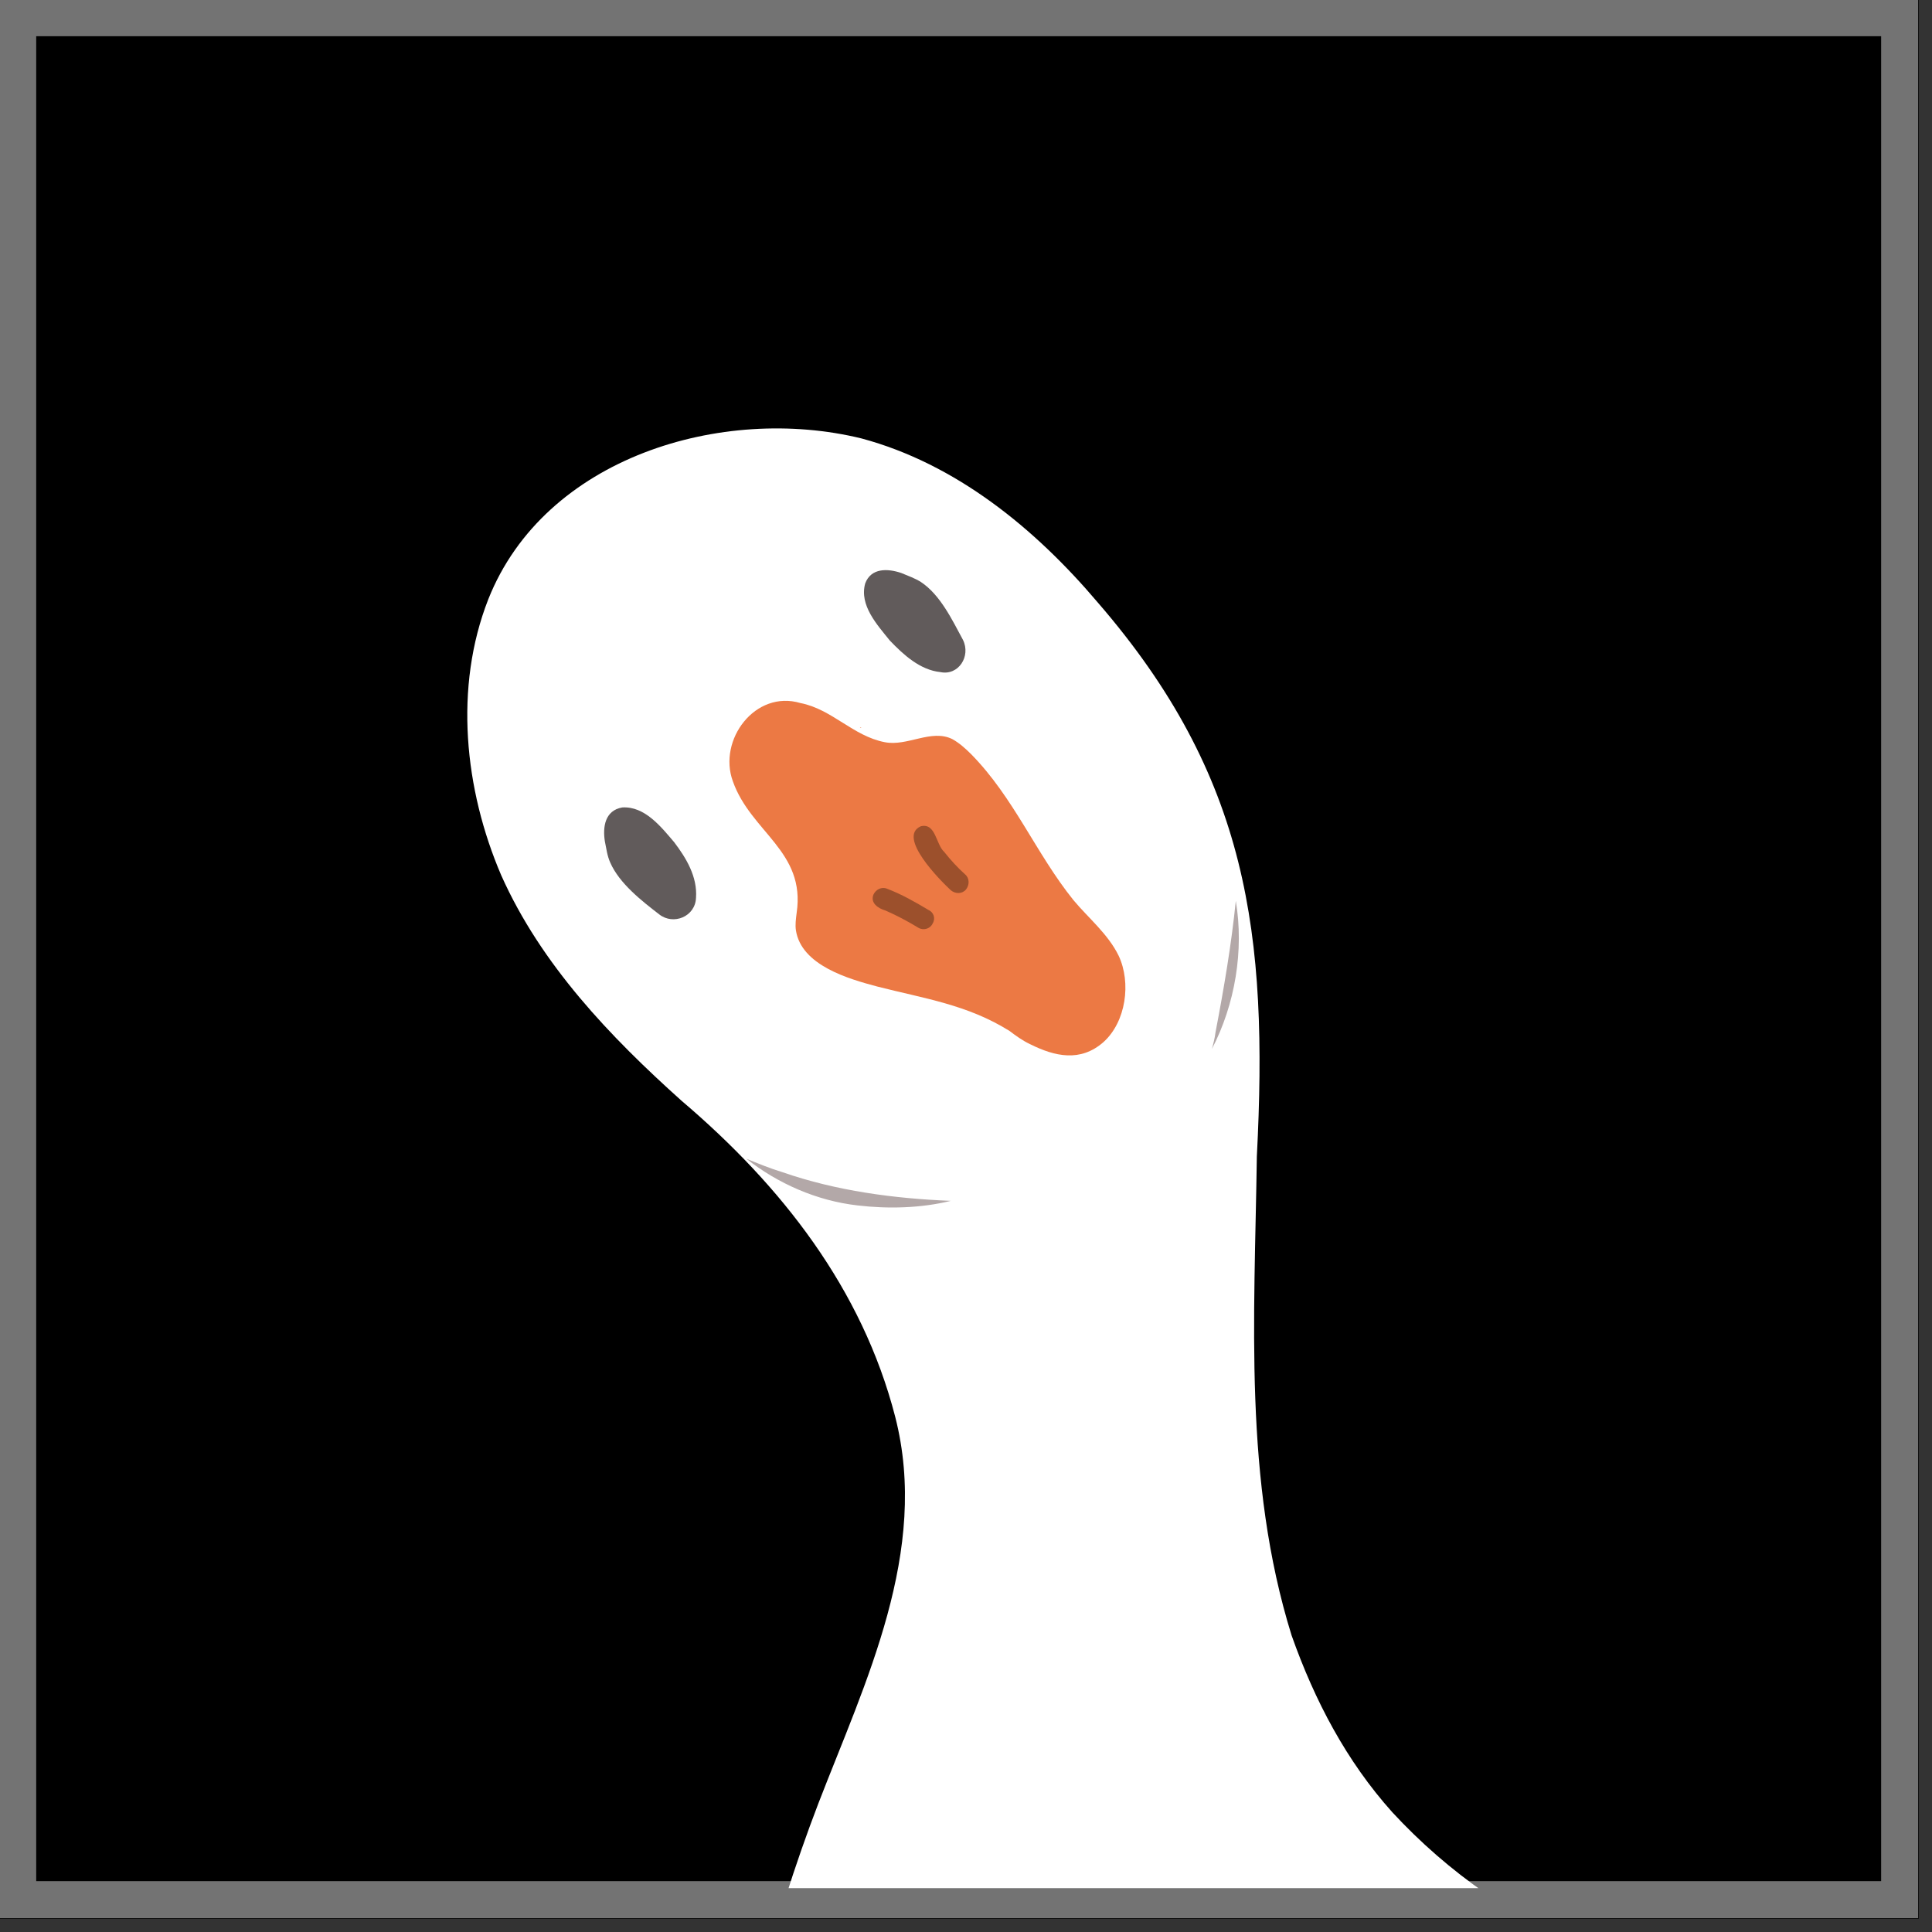 <svg xmlns="http://www.w3.org/2000/svg" xmlns:xlink="http://www.w3.org/1999/xlink" width="53" zoomAndPan="magnify" viewBox="0 0 39.75 39.75" height="53" preserveAspectRatio="xMidYMid meet" version="1.0"><rect x="0" y="0" width="39.75" height="39.75" fill="#333333" stroke="none"/><defs><clipPath id="2da9b12fa2"><path d="M 0 0 L 39.477 0 L 39.477 39.477 L 0 39.477 Z M 0 0 " clip-rule="nonzero"/></clipPath><clipPath id="06334e48f6"><path d="M 0 0 L 39.465 0 L 39.465 39.465 L 0 39.465 Z M 0 0 " clip-rule="nonzero"/></clipPath><clipPath id="bf2c83c5ac"><path d="M 9.336 8.293 L 31.695 8.293 L 31.695 38.848 L 9.336 38.848 Z M 9.336 8.293 " clip-rule="nonzero"/></clipPath><clipPath id="224f802aba"><path d="M 15 14 L 31.695 14 L 31.695 38.848 L 15 38.848 Z M 15 14 " clip-rule="nonzero"/></clipPath><clipPath id="d7d091a36a"><path d="M 15 18 L 31.695 18 L 31.695 38.848 L 15 38.848 Z M 15 18 " clip-rule="nonzero"/></clipPath></defs><g clip-path="url(#2da9b12fa2)"><path fill="#000000" d="M 0 0 L 39.477 0 L 39.477 39.477 L 0 39.477 Z M 0 0 " fill-opacity="1" fill-rule="nonzero"/></g><g clip-path="url(#06334e48f6)"><path stroke-linecap="butt" transform="matrix(0.745, 0, 0, 0.745, 0, -0)" fill="none" stroke-linejoin="miter" d="M -0 0 L 52.951 0 L 52.951 52.951 L -0 52.951 Z M -0 0 " stroke="#737373" stroke-width="2" stroke-opacity="1" stroke-miterlimit="4"/></g><g clip-path="url(#bf2c83c5ac)"><path fill="#ffffff" d="M 54.035 55.695 C 53.168 56.516 52.195 57.242 51.172 57.848 C 50.617 59.504 49.871 61.066 48.773 62.441 C 46.793 64.762 44.133 66.543 41.27 67.562 C 39.691 68.137 38.035 68.305 36.367 68.336 C 35.176 69.266 33.676 69.82 32.172 69.418 C 31.277 69.25 30.441 68.785 29.852 68.09 C 29.125 68.012 28.398 67.918 27.672 67.797 C 26.836 68.523 25.738 68.941 24.609 68.66 C 23.324 68.477 22.551 67.363 22.055 66.234 C 18.898 64.887 16.254 62.707 15.047 59.191 C 13.5 54.645 13.777 49.695 14.691 45.035 C 15.215 42.344 15.852 39.668 16.84 37.098 C 17.801 34.609 19.129 31.918 18.418 29.148 C 17.738 26.516 16.082 24.398 14.023 22.648 C 12.555 21.332 11.133 19.848 10.312 18.008 C 9.555 16.242 9.336 14.141 10.047 12.328 C 11.207 9.406 14.859 8.32 17.723 9.02 C 19.672 9.543 21.297 10.875 22.582 12.391 C 25.691 15.98 26.094 19.23 25.859 23.793 C 25.812 27.121 25.582 30.461 26.574 33.648 C 27.051 34.996 27.703 36.234 28.645 37.285 C 29.789 38.523 31.23 39.543 32.809 40.133 C 34.402 40.641 35.996 40.797 37.59 41.246 C 39.816 41.91 42.105 42.637 44.055 43.938 C 46.516 45.594 48.125 48.145 49.996 50.375 C 50.738 51.211 51.605 51.953 52.598 52.449 C 53.387 52.879 54.328 53.004 55.055 53.547 C 55.766 54.352 54.547 55.172 54.035 55.695 Z M 54.035 55.695 " fill-opacity="1" fill-rule="nonzero"/></g><g clip-path="url(#224f802aba)"><path fill="#ec7944" d="M 40.297 77.652 C 40.156 77.992 39.66 78.008 39.367 78.098 C 38.871 78.207 38.363 78.316 37.867 78.484 C 37.094 78.797 36.32 79.352 36.086 80.203 C 35.918 80.59 35.965 81.672 35.328 81.52 C 34.957 81.379 34.758 81.008 34.523 80.715 C 34.016 79.988 33.426 79.23 32.543 78.98 C 32.188 78.875 31.785 78.812 31.43 78.797 C 30.875 78.703 29.156 79.105 29.016 78.457 C 29.031 77.977 29.637 77.805 29.977 77.574 C 30.625 77.203 31.262 76.785 31.816 76.289 C 33.273 75.02 33.812 73.227 33.598 71.34 C 33.52 70.734 33.457 70.133 33.379 69.527 C 34.016 69.434 34.648 69.234 35.254 68.973 C 35.266 69.312 35.266 69.652 35.281 69.977 C 35.297 70.75 35.328 71.539 35.406 72.312 C 35.594 74.82 36.969 76.074 39.273 76.801 C 39.629 76.969 40.387 77.094 40.297 77.652 Z M 30.625 76.613 C 30.719 76.059 29.961 75.934 29.574 75.762 C 27.27 75.035 25.906 73.766 25.707 71.277 C 25.629 70.504 25.598 69.715 25.582 68.941 C 25.582 68.879 25.582 68.801 25.582 68.738 C 24.918 68.691 24.266 68.555 23.664 68.32 C 23.773 68.988 23.82 69.652 23.91 70.301 C 24.129 72.188 23.602 73.984 22.133 75.254 C 21.574 75.746 20.941 76.164 20.289 76.535 C 19.949 76.77 19.348 76.938 19.332 77.418 C 19.473 78.086 21.188 77.668 21.746 77.758 C 22.102 77.773 22.504 77.836 22.859 77.945 C 23.742 78.191 24.344 78.949 24.84 79.676 C 25.07 79.973 25.273 80.344 25.645 80.48 C 26.277 80.621 26.215 79.555 26.402 79.168 C 26.633 78.332 27.406 77.773 28.18 77.449 C 28.66 77.266 29.172 77.172 29.684 77.062 C 29.992 76.969 30.504 76.953 30.625 76.613 Z M 21.203 21.488 C 21.699 21.734 22.227 21.859 22.703 21.441 C 23.168 21.023 23.277 20.219 23.016 19.664 C 22.797 19.215 22.395 18.891 22.086 18.52 C 21.312 17.559 20.863 16.414 19.98 15.516 C 19.859 15.395 19.734 15.285 19.594 15.207 C 19.16 14.992 18.668 15.363 18.203 15.27 C 17.551 15.145 17.117 14.59 16.469 14.465 C 15.539 14.188 14.766 15.223 15.078 16.074 C 15.449 17.125 16.578 17.512 16.391 18.781 C 16.375 18.906 16.359 19.027 16.375 19.137 C 16.484 19.863 17.461 20.141 18.047 20.297 C 19.008 20.543 19.902 20.668 20.77 21.211 C 20.895 21.305 21.035 21.41 21.203 21.488 Z M 20.137 15.672 Z M 19.27 15.129 Z M 17.723 14.977 C 17.707 14.977 17.707 14.977 17.723 14.977 C 17.707 14.961 17.707 14.961 17.691 14.961 C 17.691 14.961 17.707 14.977 17.723 14.977 Z M 17.723 14.977 " fill-opacity="1" fill-rule="nonzero"/></g><path fill="#9c502c" d="M 19.191 18.996 C 19.145 19.105 19.008 19.152 18.898 19.09 C 18.668 18.949 18.434 18.828 18.219 18.734 C 18.062 18.688 17.906 18.578 17.969 18.41 C 18.016 18.301 18.141 18.238 18.25 18.285 C 18.543 18.395 18.836 18.562 19.098 18.719 C 19.207 18.766 19.254 18.891 19.191 18.996 Z M 19.859 17.992 C 19.703 17.852 19.562 17.699 19.426 17.527 C 19.254 17.371 19.254 16.926 18.945 17 C 18.449 17.219 19.348 18.117 19.562 18.316 C 19.656 18.395 19.797 18.395 19.875 18.301 C 19.949 18.207 19.949 18.07 19.859 17.992 Z M 19.859 17.992 " fill-opacity="1" fill-rule="nonzero"/><path fill="#615b5b" d="M 13.871 17.328 C 14.117 17.652 14.352 18.039 14.32 18.473 C 14.305 18.859 13.855 19.043 13.562 18.812 C 13.203 18.535 12.742 18.176 12.555 17.746 C 12.492 17.605 12.477 17.465 12.445 17.312 C 12.398 17.016 12.445 16.676 12.801 16.613 C 13.266 16.582 13.605 17.016 13.871 17.328 Z M 19.812 13.164 C 19.594 12.762 19.348 12.238 18.945 11.973 C 18.82 11.895 18.684 11.848 18.543 11.789 C 18.266 11.695 17.922 11.68 17.801 12.004 C 17.676 12.453 18.047 12.855 18.309 13.18 C 18.59 13.473 18.93 13.785 19.348 13.828 C 19.719 13.906 19.98 13.504 19.812 13.164 Z M 19.812 13.164 " fill-opacity="1" fill-rule="nonzero"/><g clip-path="url(#d7d091a36a)"><path fill="#b3a8a8" d="M 43.992 54.473 C 44.008 54.984 43.605 55.371 43.156 55.574 C 42.027 56.082 40.867 55.605 39.723 55.434 C 39.941 56.238 39.461 56.934 38.594 56.84 C 36.707 56.672 35.098 55.465 33.551 54.473 C 33.102 54.164 32.621 53.887 32.219 53.516 C 32.066 53.375 32.051 53.129 32.188 52.957 C 32.406 52.727 32.699 52.852 32.871 53.051 C 33.258 53.359 33.676 53.625 34.09 53.902 C 35.266 54.691 36.535 55.496 37.867 55.93 C 38.191 56.008 38.562 56.113 38.902 56.035 C 39.027 55.93 38.949 55.727 38.934 55.59 C 38.887 55.434 38.824 55.293 38.797 55.141 C 38.719 54.66 39.199 54.504 39.586 54.629 C 40.48 54.785 41.379 55.078 42.309 55.031 C 43.113 54.875 43.531 54.582 42.785 53.902 C 42.57 53.73 42.414 53.453 42.633 53.223 C 42.77 53.066 43.035 53.051 43.188 53.191 C 43.559 53.516 43.977 53.934 43.992 54.473 Z M 22.086 66.324 C 22.18 66.355 22.285 66.387 22.379 66.418 C 23.477 66.93 24.637 67.316 25.844 67.441 C 26.496 67.516 27.16 67.578 27.793 67.531 C 26.277 67.207 24.777 66.867 23.262 66.543 C 22.891 66.465 22.488 66.324 22.086 66.324 Z M 15.355 23.84 C 16.004 24.352 16.809 24.707 17.645 24.801 C 18.266 24.875 18.945 24.859 19.562 24.707 C 18.402 24.66 17.211 24.504 16.098 24.117 C 15.852 24.043 15.586 23.934 15.355 23.84 Z M 25.426 18.535 C 25.336 19.43 25.18 20.344 25.008 21.242 C 24.996 21.348 24.965 21.473 24.934 21.582 C 25.41 20.668 25.598 19.555 25.426 18.535 Z M 25.426 18.535 " fill-opacity="1" fill-rule="nonzero"/></g></svg>